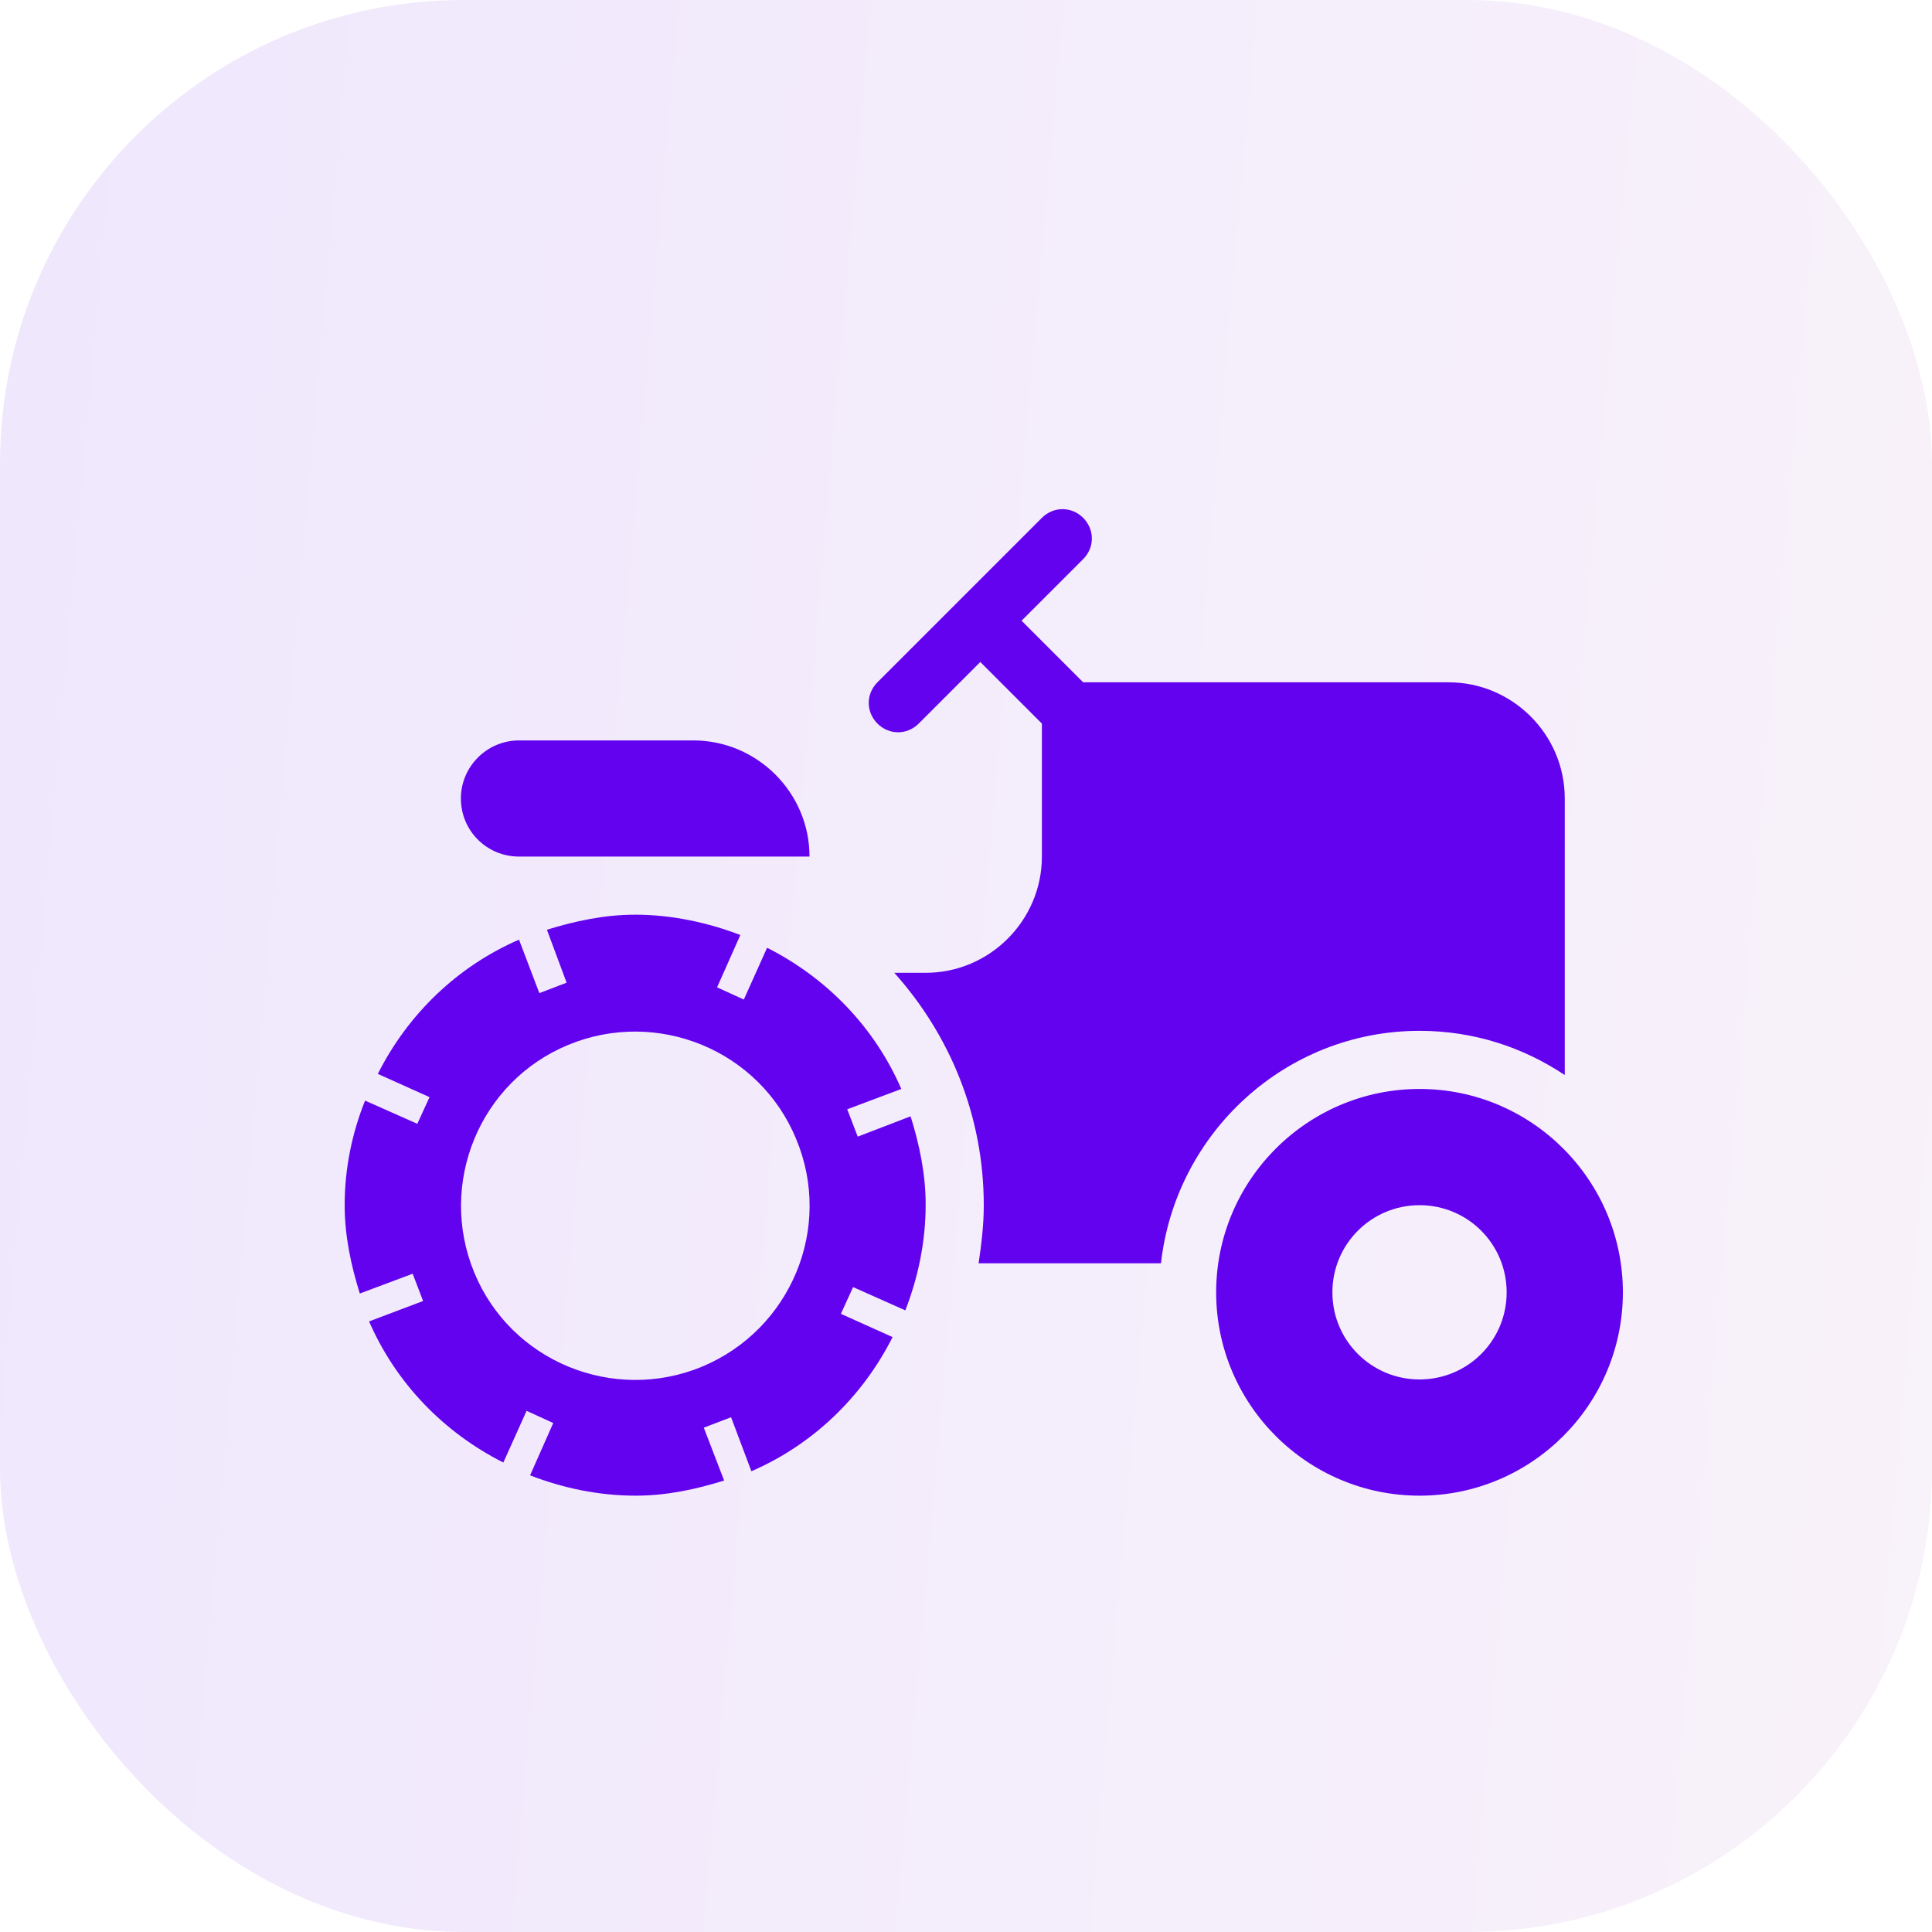 <svg width="25" height="25" viewBox="0 0 25 25" fill="none" xmlns="http://www.w3.org/2000/svg">
<rect opacity="0.11" width="25" height="25" rx="6" fill="url(#paint0_linear_515_1253)"/>
<path d="M18.369 13.339C19.068 13.339 19.707 13.55 20.248 13.911V10.332C20.248 9.505 19.572 8.829 18.745 8.829H14.016L13.219 8.032L14.016 7.235C14.166 7.085 14.166 6.852 14.016 6.701C13.866 6.551 13.632 6.551 13.482 6.701L11.354 8.829C11.204 8.979 11.204 9.212 11.354 9.363C11.505 9.513 11.738 9.513 11.888 9.363L12.685 8.566L13.482 9.363V11.084C13.482 11.911 12.805 12.588 11.979 12.588H11.572C12.287 13.385 12.73 14.437 12.73 15.595C12.73 15.851 12.7 16.099 12.663 16.347H15.023C15.211 14.663 16.632 13.339 18.369 13.339Z" fill="#6202EF"/>
<path d="M18.369 14.091C16.918 14.091 15.737 15.272 15.737 16.723C15.737 18.174 16.918 19.354 18.369 19.354C19.82 19.354 21 18.174 21 16.723C21 15.272 19.82 14.091 18.369 14.091ZM18.369 17.85C17.745 17.85 17.241 17.347 17.241 16.723C17.241 16.099 17.745 15.595 18.369 15.595C18.993 15.595 19.496 16.099 19.496 16.723C19.496 17.347 18.993 17.85 18.369 17.85Z" fill="#6202EF"/>
<path d="M6.716 11.084H10.475C10.475 10.257 9.798 9.581 8.971 9.581H6.716C6.302 9.581 5.964 9.919 5.964 10.332C5.964 10.753 6.302 11.084 6.716 11.084Z" fill="#6202EF"/>
<path d="M11.099 14.708L10.963 14.354L11.663 14.091C11.317 13.294 10.7 12.655 9.926 12.264L9.625 12.934L9.279 12.776L9.58 12.099C9.167 11.941 8.701 11.836 8.219 11.836C7.821 11.836 7.438 11.919 7.077 12.031L7.332 12.716L6.979 12.851L6.716 12.159C5.919 12.505 5.28 13.121 4.889 13.896L5.558 14.197L5.4 14.542L4.724 14.242C4.558 14.655 4.46 15.114 4.46 15.595C4.46 15.993 4.543 16.377 4.656 16.738L5.34 16.482L5.475 16.835L4.776 17.099C5.122 17.895 5.739 18.534 6.513 18.925L6.814 18.256L7.159 18.414L6.859 19.091C7.287 19.256 7.746 19.354 8.227 19.354C8.625 19.354 9.009 19.271 9.37 19.158L9.107 18.474L9.46 18.339L9.723 19.038C10.52 18.692 11.159 18.076 11.55 17.302L10.881 17.001L11.039 16.655L11.715 16.956C11.881 16.527 11.978 16.069 11.978 15.587C11.978 15.189 11.896 14.806 11.783 14.445L11.099 14.708ZM9.084 17.685C7.934 18.159 6.611 17.617 6.137 16.467C5.663 15.317 6.205 13.994 7.355 13.52C8.505 13.046 9.828 13.588 10.302 14.738C10.783 15.888 10.234 17.204 9.084 17.685Z" fill="#6202EF"/>
<defs>
<linearGradient id="paint0_linear_515_1253" x1="-4.71476e-08" y1="12.5" x2="37.45" y2="15.758" gradientUnits="userSpaceOnUse">
<stop stop-color="#7028E4"/>
<stop offset="1" stop-color="#E5B2CA"/>
</linearGradient>
</defs>
</svg>
